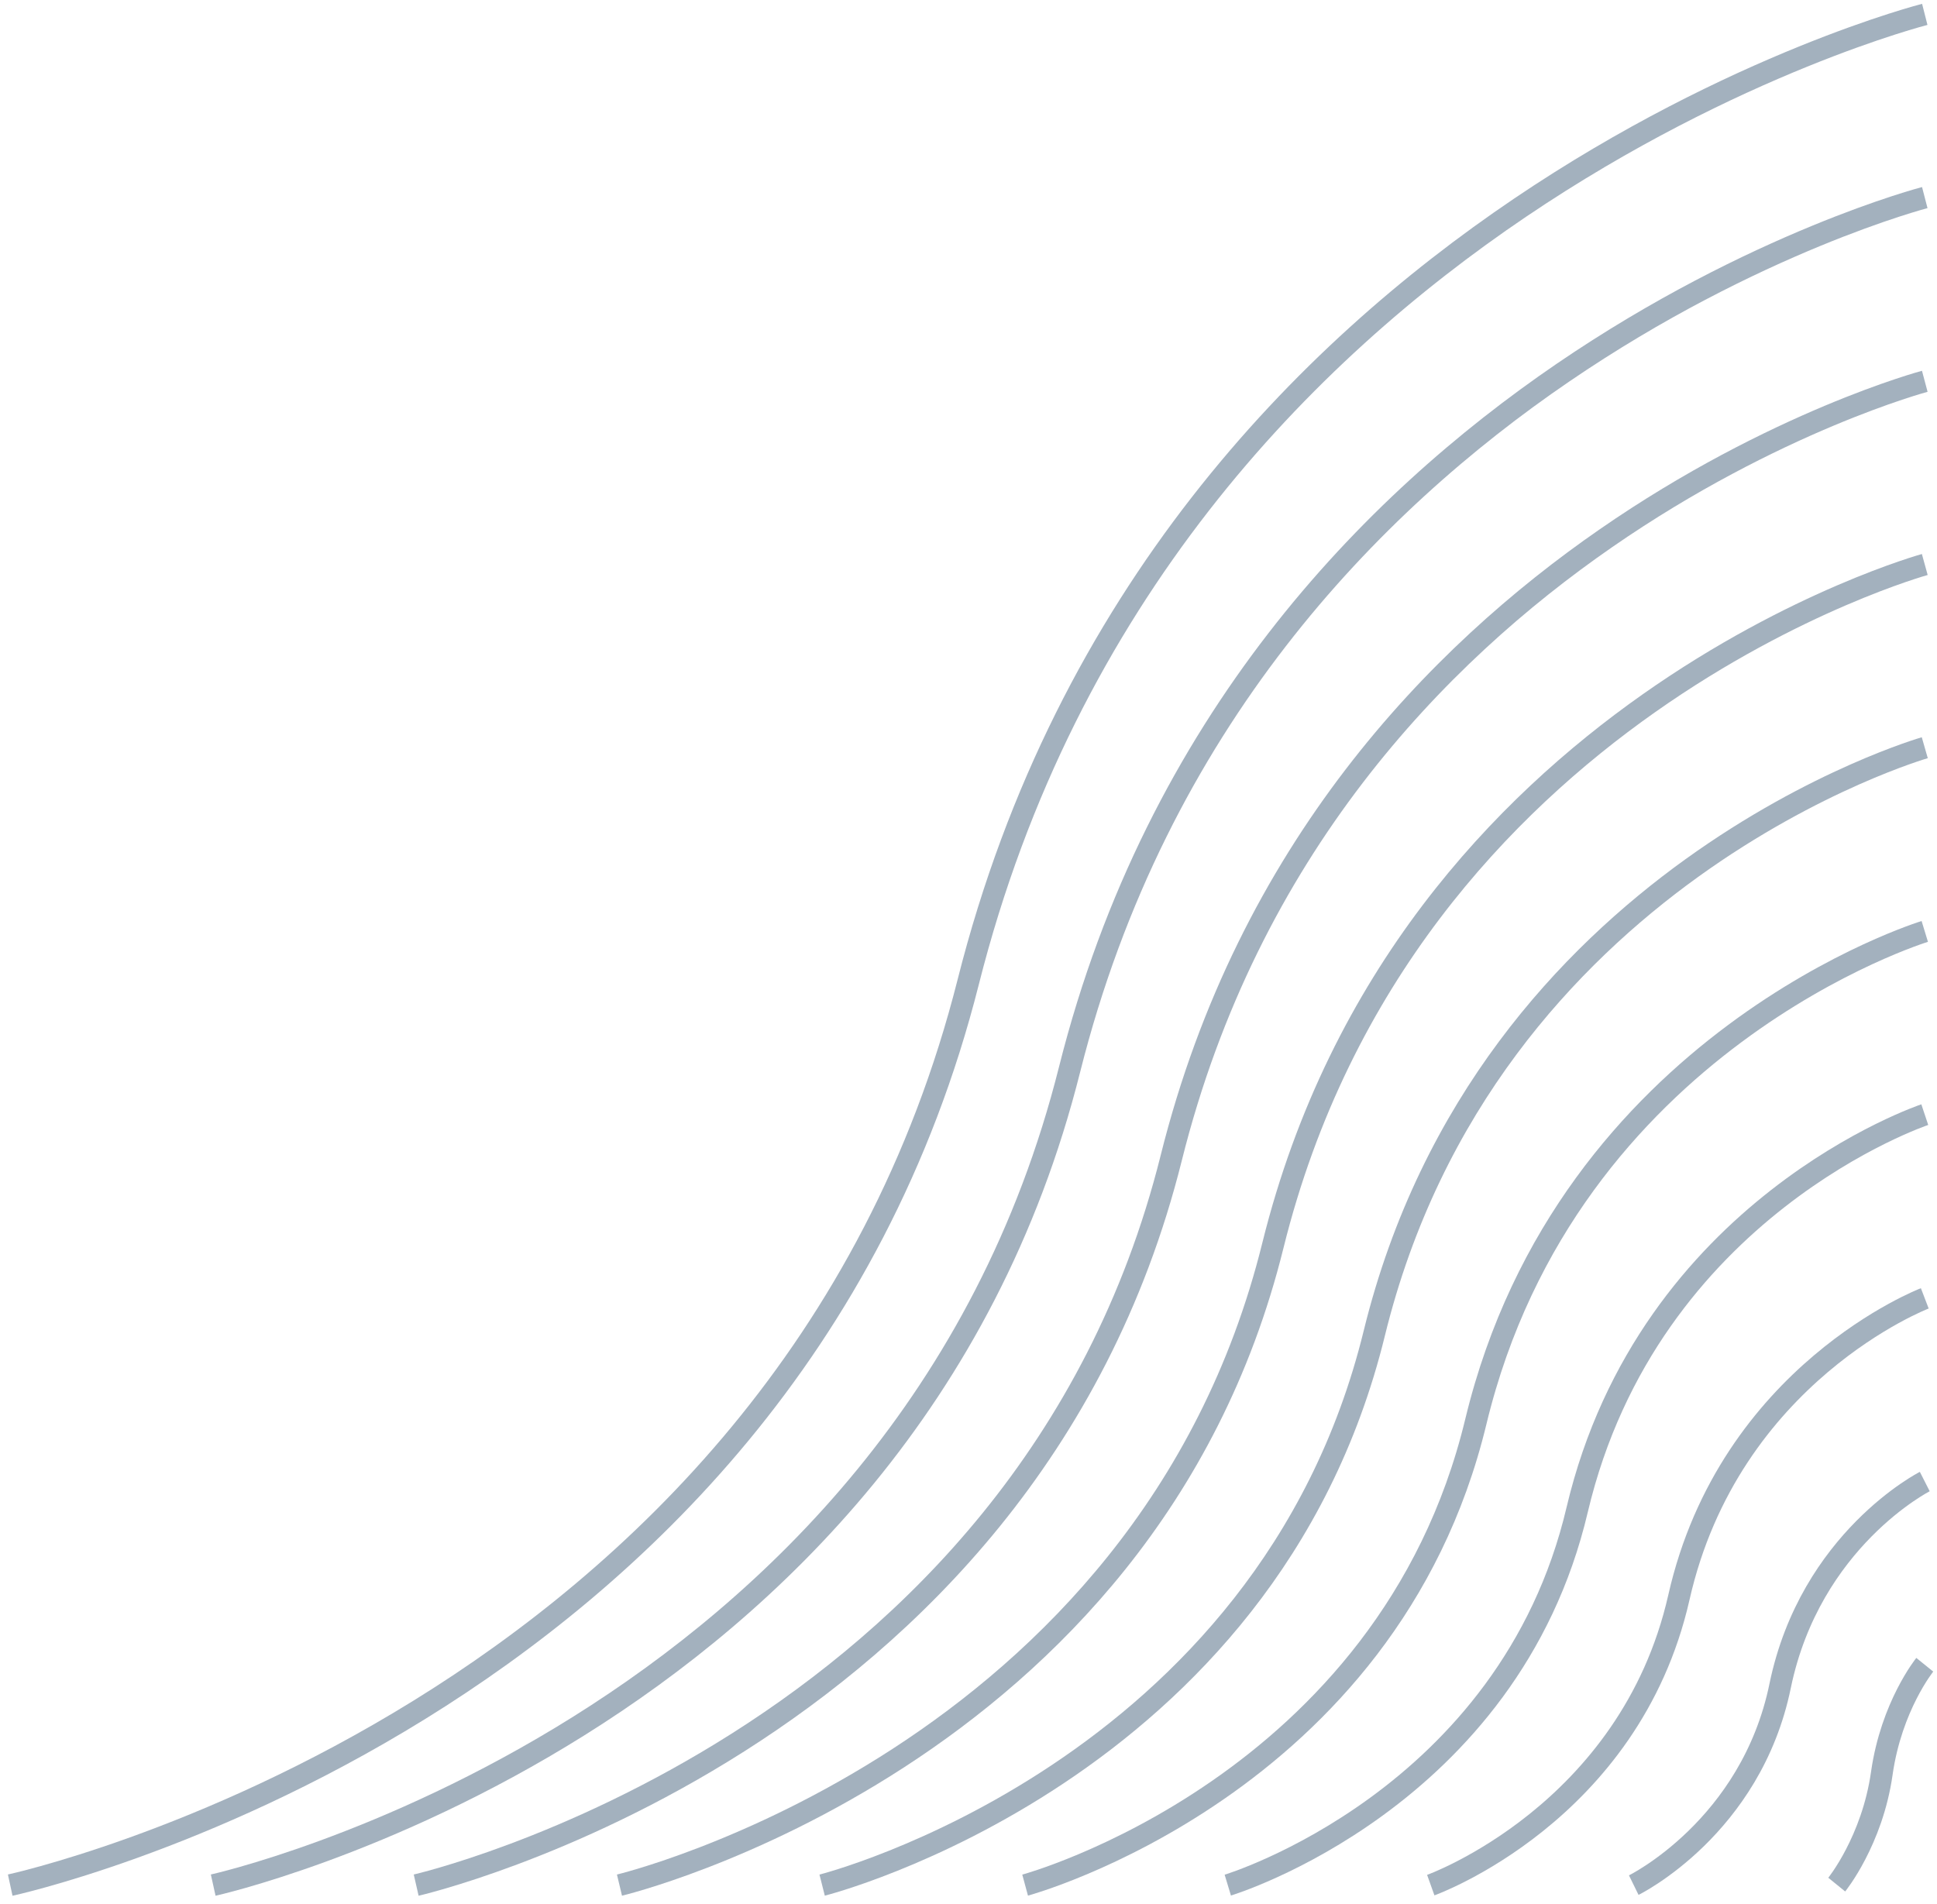 <svg width="178" height="175" viewBox="0 0 178 175" fill="none" xmlns="http://www.w3.org/2000/svg">
<g opacity="0.4">
<path d="M176.877 153.02C176.877 153.02 173.811 156.809 172.931 162.983C172.051 169.205 168.786 173.227 168.786 173.227" stroke="#1A3B5D" stroke-width="2" stroke-miterlimit="10"/>
<path d="M176.877 136.18C176.877 136.18 166.373 141.512 163.59 154.937C160.922 167.988 150.133 173.274 150.133 173.274" stroke="#1A3B5D" stroke-width="2" stroke-miterlimit="10"/>
<path d="M176.877 119.34C176.877 119.34 158.934 126.217 154.278 146.845C149.764 166.725 131.48 173.274 131.48 173.274" stroke="#1A3B5D" stroke-width="2" stroke-miterlimit="10"/>
<path d="M176.877 102.454C176.877 102.454 151.524 110.92 144.938 138.753C138.663 165.462 112.827 173.274 112.827 173.274" stroke="#1A3B5D" stroke-width="2" stroke-miterlimit="10"/>
<path d="M176.877 85.614C176.877 85.614 144.086 95.624 135.625 130.66C127.534 164.246 94.203 173.274 94.203 173.274" stroke="#1A3B5D" stroke-width="2" stroke-miterlimit="10"/>
<path d="M176.877 68.728C176.877 68.728 136.647 80.281 126.285 122.568C116.376 162.983 75.55 173.274 75.55 173.274" stroke="#1A3B5D" stroke-width="2" stroke-miterlimit="10"/>
<path d="M176.877 51.888C176.877 51.888 129.237 65.032 116.973 114.476C105.275 161.72 56.926 173.274 56.926 173.274" stroke="#1A3B5D" stroke-width="2" stroke-miterlimit="10"/>
<path d="M176.877 35.048C176.877 35.048 121.799 49.736 107.632 106.43C94.118 160.504 38.244 173.274 38.244 173.274" stroke="#1A3B5D" stroke-width="2" stroke-miterlimit="10"/>
<path d="M176.877 18.162C176.877 18.162 114.361 34.394 98.291 98.291C82.989 159.241 19.592 173.274 19.592 173.274" stroke="#1A3B5D" stroke-width="2" stroke-miterlimit="10"/>
<path d="M176.877 1.322C176.877 1.322 106.951 19.098 88.979 90.245C71.859 157.978 0.939 173.274 0.939 173.274" stroke="#1A3B5D" stroke-width="2" stroke-miterlimit="10"/>
</g>
</svg>
